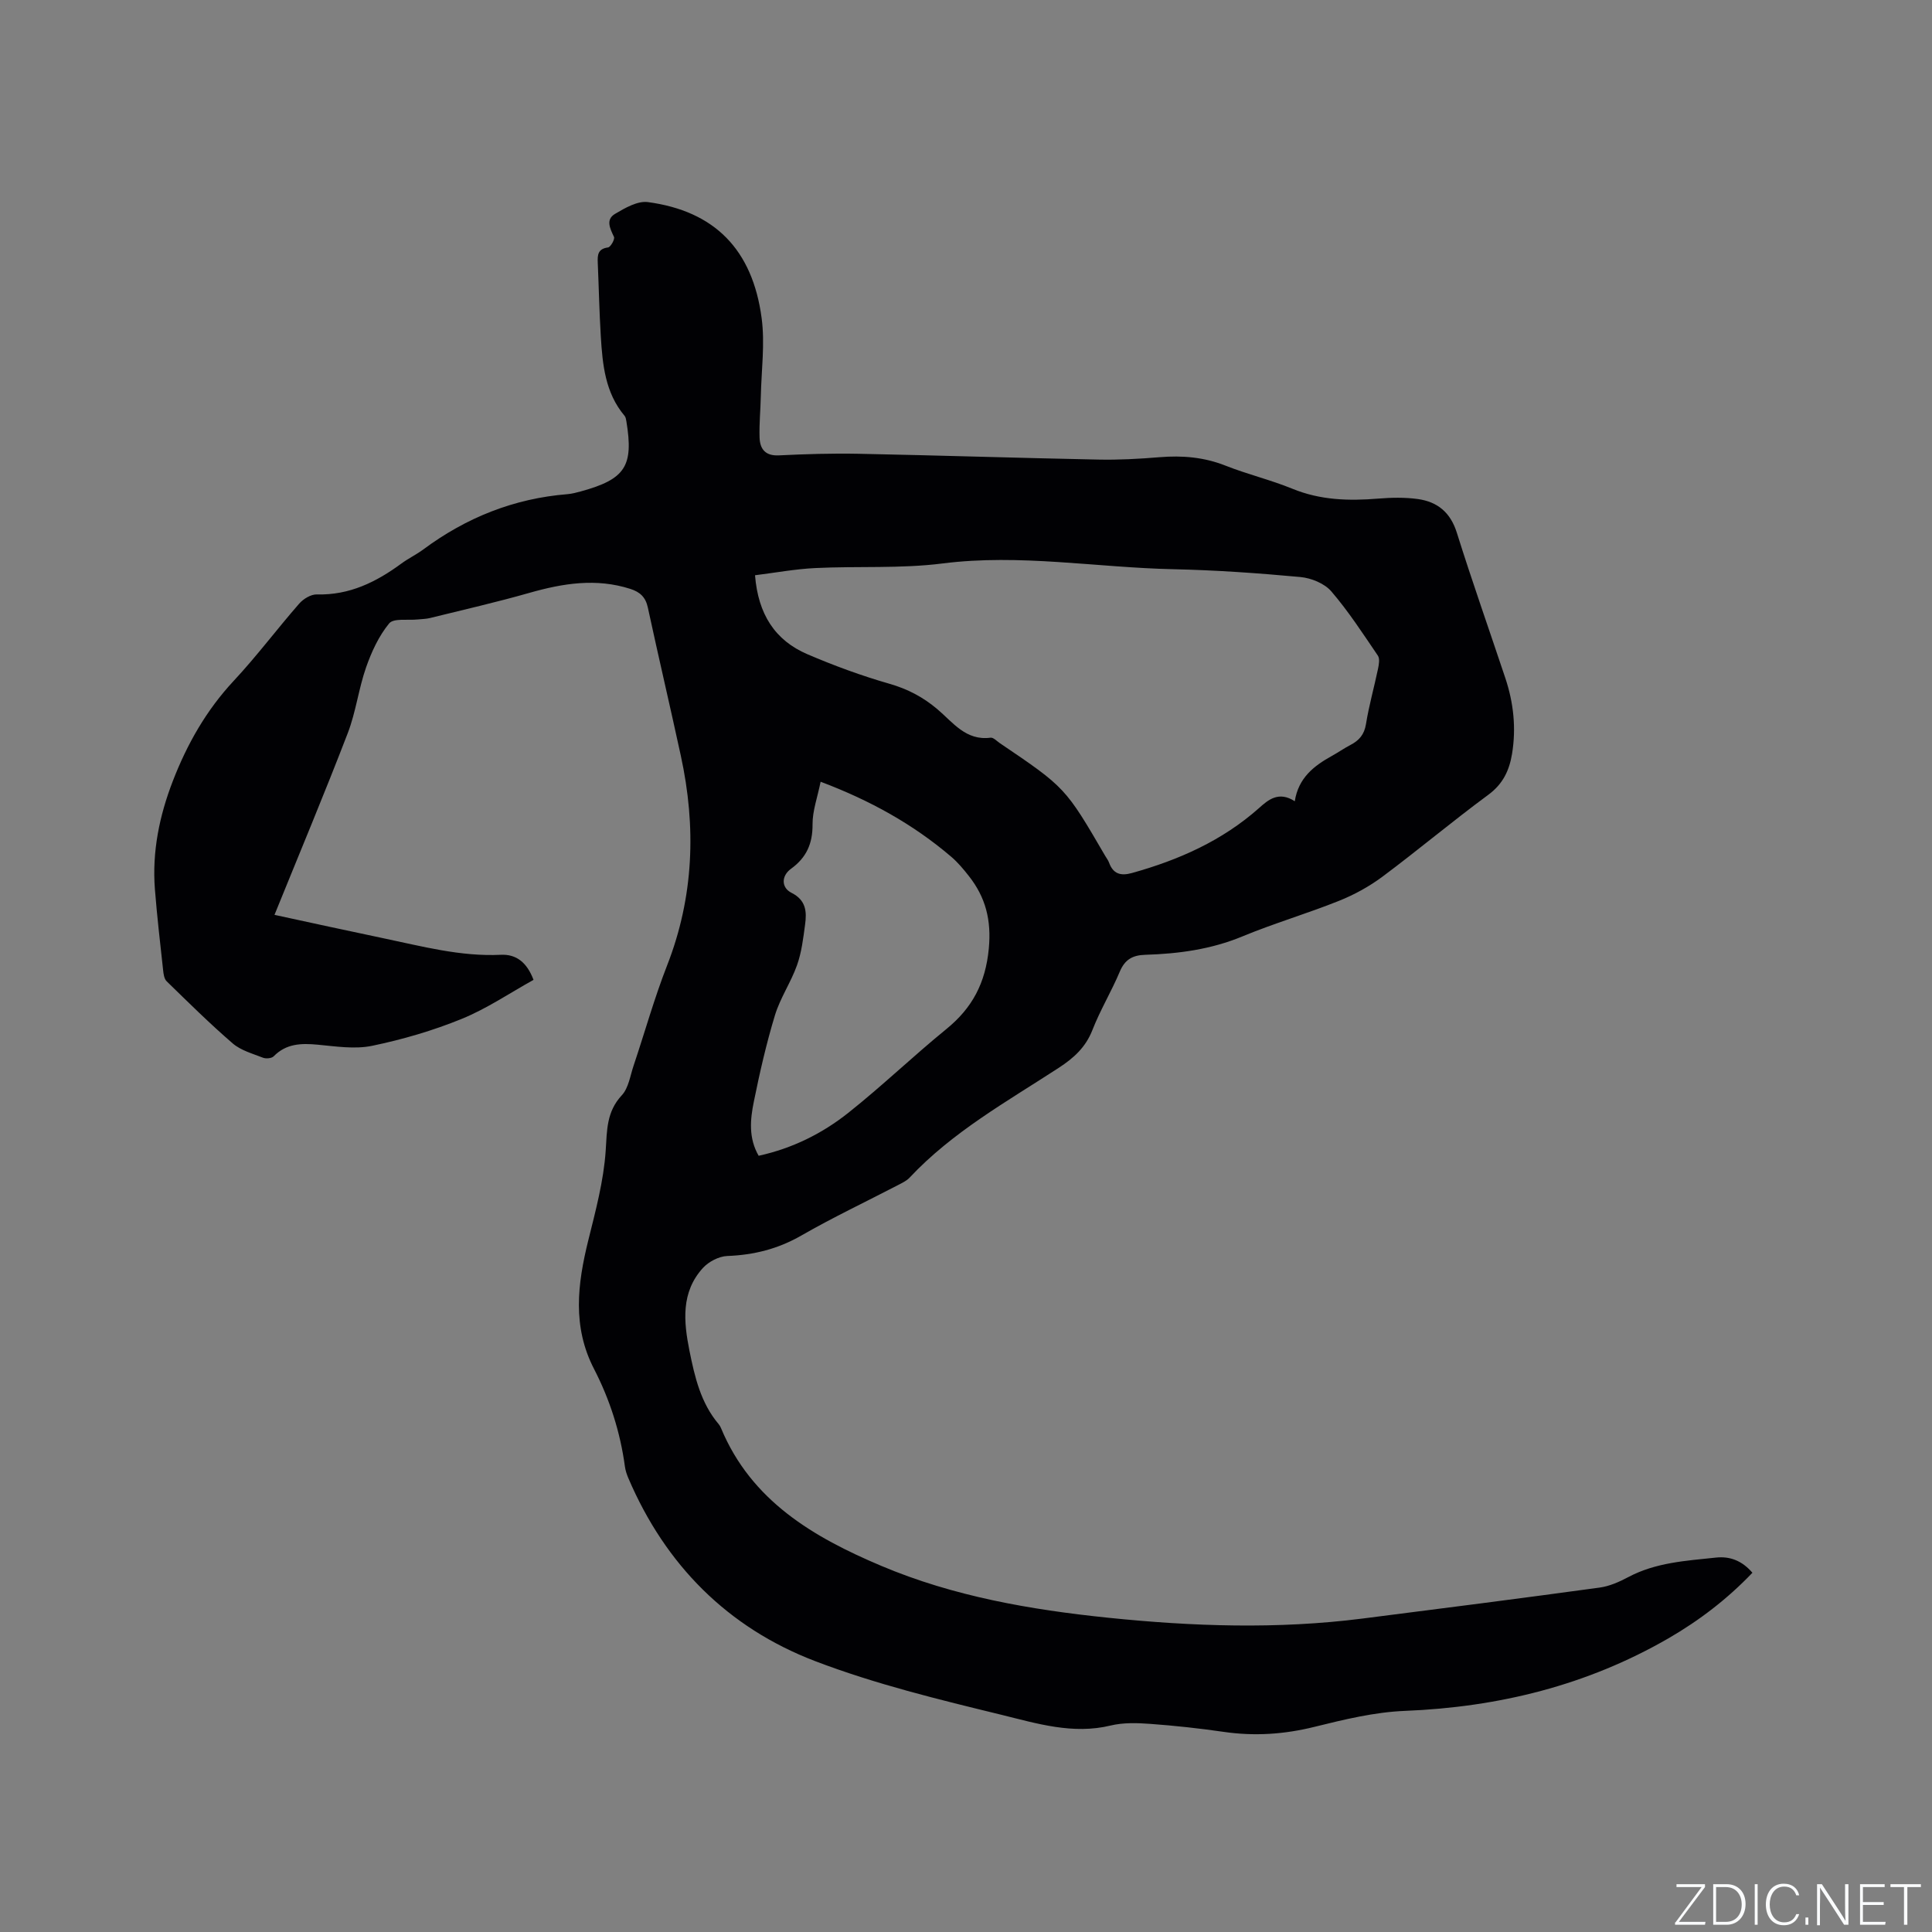 <svg enable-background="new 0 0 400 400" viewBox="0 0 400 400" xmlns="http://www.w3.org/2000/svg"><rect x="0" y="0" width="400" height="400" fill="#808080" stroke="none"/><g fill="#fafbfc"><path d="m346.9 398 5.4-7.3h-5.2v-.6h5.9v.6l-5.4 7.2h5.5l-.1.6h-6.2v-.5z"/><path d="m354.7 390.1h2.8c2.3 0 3.9 1.6 3.9 4.1s-1.6 4.3-3.9 4.3h-2.8zm.6 7.8h2c2.2 0 3.3-1.6 3.3-3.6 0-1.8-1-3.6-3.3-3.6h-2z"/><path d="m363.9 390.1v8.4h-.6v-8.4z"/><path d="m372.5 396.3c-.4 1.3-1.4 2.3-3.2 2.3-2.4 0-3.7-1.9-3.7-4.3 0-2.3 1.2-4.3 3.7-4.3 1.8 0 2.9 1 3.2 2.4h-.6c-.4-1.1-1.1-1.8-2.5-1.8-2.1 0-3 1.9-3 3.7s.9 3.7 3 3.7c1.4 0 2.1-.7 2.5-1.7z"/><path d="m373.8 398.5v-1.5h.6v1.5z"/><path d="m376.2 398.5v-8.4h1c1.3 2 4.4 6.7 4.9 7.6-.1-1.2-.1-2.4-.1-3.8v-3.8h.7v8.4h-.9c-1.2-1.9-4.4-6.8-5-7.7.1 1.1 0 2.3 0 3.9v3.9h-.6z"/><path d="m390 394.4h-4.3v3.5h4.7l-.1.6h-5.2v-8.4h5.1v.6h-4.5v3.1h4.3z"/><path d="m394.2 390.7h-2.8v-.6h6.3v.6h-2.8v7.8h-.7z"/></g><path d="m56.83 189.41c7.78 1.68 15.1 3.29 22.43 4.82 8.07 1.68 16.06 3.85 24.45 3.45 3.17-.15 5.39 1.57 6.75 5.19-4.92 2.73-9.67 5.96-14.87 8.08-5.95 2.43-12.23 4.26-18.53 5.57-3.6.75-7.54.12-11.29-.23-3.41-.32-6.51-.24-9.11 2.41-.42.43-1.58.53-2.21.29-2.16-.85-4.59-1.51-6.28-2.97-4.73-4.08-9.18-8.49-13.66-12.85-.52-.5-.66-1.52-.74-2.32-.61-5.58-1.26-11.17-1.7-16.76-.6-7.74.93-15.19 3.71-22.38 2.96-7.66 6.93-14.66 12.6-20.74 4.77-5.11 8.97-10.74 13.58-16.01.86-.98 2.43-1.93 3.65-1.89 6.73.18 12.28-2.56 17.5-6.4 1.45-1.07 3.1-1.85 4.54-2.92 8.89-6.6 18.77-10.55 29.85-11.44.94-.08 1.87-.33 2.79-.58 9.18-2.53 10.92-5.21 9.4-14.47-.07-.4-.13-.88-.38-1.17-4.02-4.77-4.56-10.6-4.92-16.44-.31-5.08-.41-10.17-.63-15.25-.07-1.61.01-2.89 2.13-3.17.53-.07 1.45-1.71 1.23-2.18-.82-1.74-1.77-3.59.22-4.77 2.06-1.22 4.65-2.72 6.79-2.44 13.78 1.85 21.67 9.79 23.56 24.03.7 5.28-.05 10.75-.17 16.13-.06 2.86-.35 5.72-.26 8.57.08 2.4 1.18 3.85 4.01 3.71 5.5-.27 11.02-.44 16.52-.33 16.52.33 33.04.87 49.56 1.2 4.23.09 8.48-.14 12.7-.49 4.72-.39 9.22-.02 13.69 1.75 4.52 1.79 9.31 2.93 13.81 4.77 5.79 2.38 11.7 2.55 17.79 2.05 2.72-.22 5.51-.28 8.2.09 4.06.56 6.76 2.76 8.08 6.97 3.17 10.1 6.7 20.08 10.05 30.12 1.7 5.11 2.26 10.34 1.38 15.68-.57 3.43-1.88 6.23-4.91 8.46-7.42 5.47-14.49 11.41-21.88 16.93-2.75 2.05-5.86 3.76-9.04 5.03-6.58 2.64-13.42 4.64-19.96 7.35-6.5 2.7-13.24 3.61-20.14 3.82-2.65.08-4.23.98-5.29 3.51-1.72 4.09-4.05 7.94-5.66 12.07-1.4 3.59-3.88 5.81-6.98 7.83-10.72 6.98-21.99 13.25-30.88 22.74-.63.67-1.55 1.09-2.39 1.53-6.67 3.47-13.48 6.69-19.99 10.43-4.84 2.79-9.85 4.04-15.36 4.25-1.73.07-3.85 1.17-5.04 2.48-4.58 5.02-3.99 11.13-2.78 17.16 1.09 5.4 2.33 10.8 6.05 15.18.2.24.36.53.48.82 6.27 15.08 19.15 22.59 33.19 28.52 14.97 6.32 30.85 9.07 46.91 10.73 17.54 1.81 35.11 2.41 52.66.18 16.4-2.08 32.79-4.18 49.16-6.42 2.04-.28 4.07-1.19 5.92-2.17 5.7-3.03 11.96-3.38 18.16-4.04 2.9-.31 5.4.65 7.54 3.14-5.16 5.41-10.99 9.88-17.39 13.58-16.87 9.74-35.15 14.24-54.56 15.02-6.27.25-12.56 1.78-18.7 3.3-6.28 1.56-12.47 1.97-18.85 1.04-5.03-.73-10.1-1.28-15.17-1.65-2.72-.2-5.58-.29-8.2.34-7.82 1.9-15.25-.41-22.54-2.2-13.04-3.18-26.19-6.37-38.69-11.15-18.05-6.91-30.96-19.91-38.62-37.85-.33-.77-.61-1.6-.72-2.43-.96-7.11-3.13-13.87-6.39-20.19-4.53-8.77-3.43-17.57-1.2-26.6 1.52-6.13 3.19-12.33 3.61-18.58.28-4.27.16-8.07 3.34-11.49 1.4-1.5 1.73-4.03 2.44-6.13 2.32-6.91 4.28-13.95 6.93-20.73 5.56-14.22 6.05-28.69 2.85-43.42-2.22-10.24-4.62-20.45-6.83-30.69-.46-2.16-1.62-3.22-3.61-3.86-7.09-2.28-13.98-1.16-20.93.82-6.8 1.94-13.71 3.51-20.58 5.21-.82.2-1.68.2-2.52.29-2.03.22-4.98-.31-5.92.82-2.14 2.6-3.65 5.88-4.78 9.11-1.55 4.44-2.11 9.25-3.8 13.63-4.79 12.46-9.95 24.76-15.16 37.6zm211.24-23.52c.75-4.84 3.96-7.33 7.69-9.39 1.3-.72 2.52-1.58 3.83-2.26 1.79-.93 2.87-2.15 3.22-4.32.62-3.86 1.7-7.64 2.5-11.48.18-.87.39-2.06-.03-2.69-3.09-4.54-6.09-9.18-9.66-13.33-1.41-1.63-4.14-2.74-6.37-2.95-8.75-.81-17.53-1.43-26.31-1.62-15.93-.34-31.76-3.23-47.82-1.19-8.68 1.1-17.56.52-26.33.95-4.15.2-8.27.97-12.47 1.49.64 8.06 4.13 13.47 10.84 16.35 5.53 2.37 11.22 4.46 17 6.12 3.77 1.08 6.94 2.75 9.91 5.26 3.2 2.7 5.9 6.58 11.01 5.9.57-.08 1.27.68 1.88 1.1 13.61 9.21 13.61 9.21 21.86 23.37.27.46.61.89.79 1.38.85 2.35 2.4 2.82 4.74 2.17 9.7-2.7 18.69-6.68 26.32-13.45 1.87-1.68 4.06-3.58 7.4-1.41zm-98.17-4.04c-.65 3.24-1.69 6.03-1.67 8.81.03 3.99-1.25 6.89-4.47 9.22-2.01 1.46-2.03 3.89.1 4.96 3.06 1.54 3.19 3.94 2.82 6.62-.38 2.82-.72 5.72-1.67 8.38-1.26 3.55-3.48 6.78-4.57 10.37-1.78 5.86-3.15 11.87-4.37 17.89-.75 3.68-1.12 7.51 1 11.19 6.98-1.53 13.16-4.6 18.56-8.89 6.97-5.53 13.4-11.72 20.3-17.34 5.38-4.38 8.11-9.54 8.79-16.65.56-5.91-.65-10.62-4.13-15.04-1.11-1.41-2.28-2.82-3.64-3.98-7.89-6.74-16.83-11.69-27.05-15.54z" fill="#010104"/></svg>
